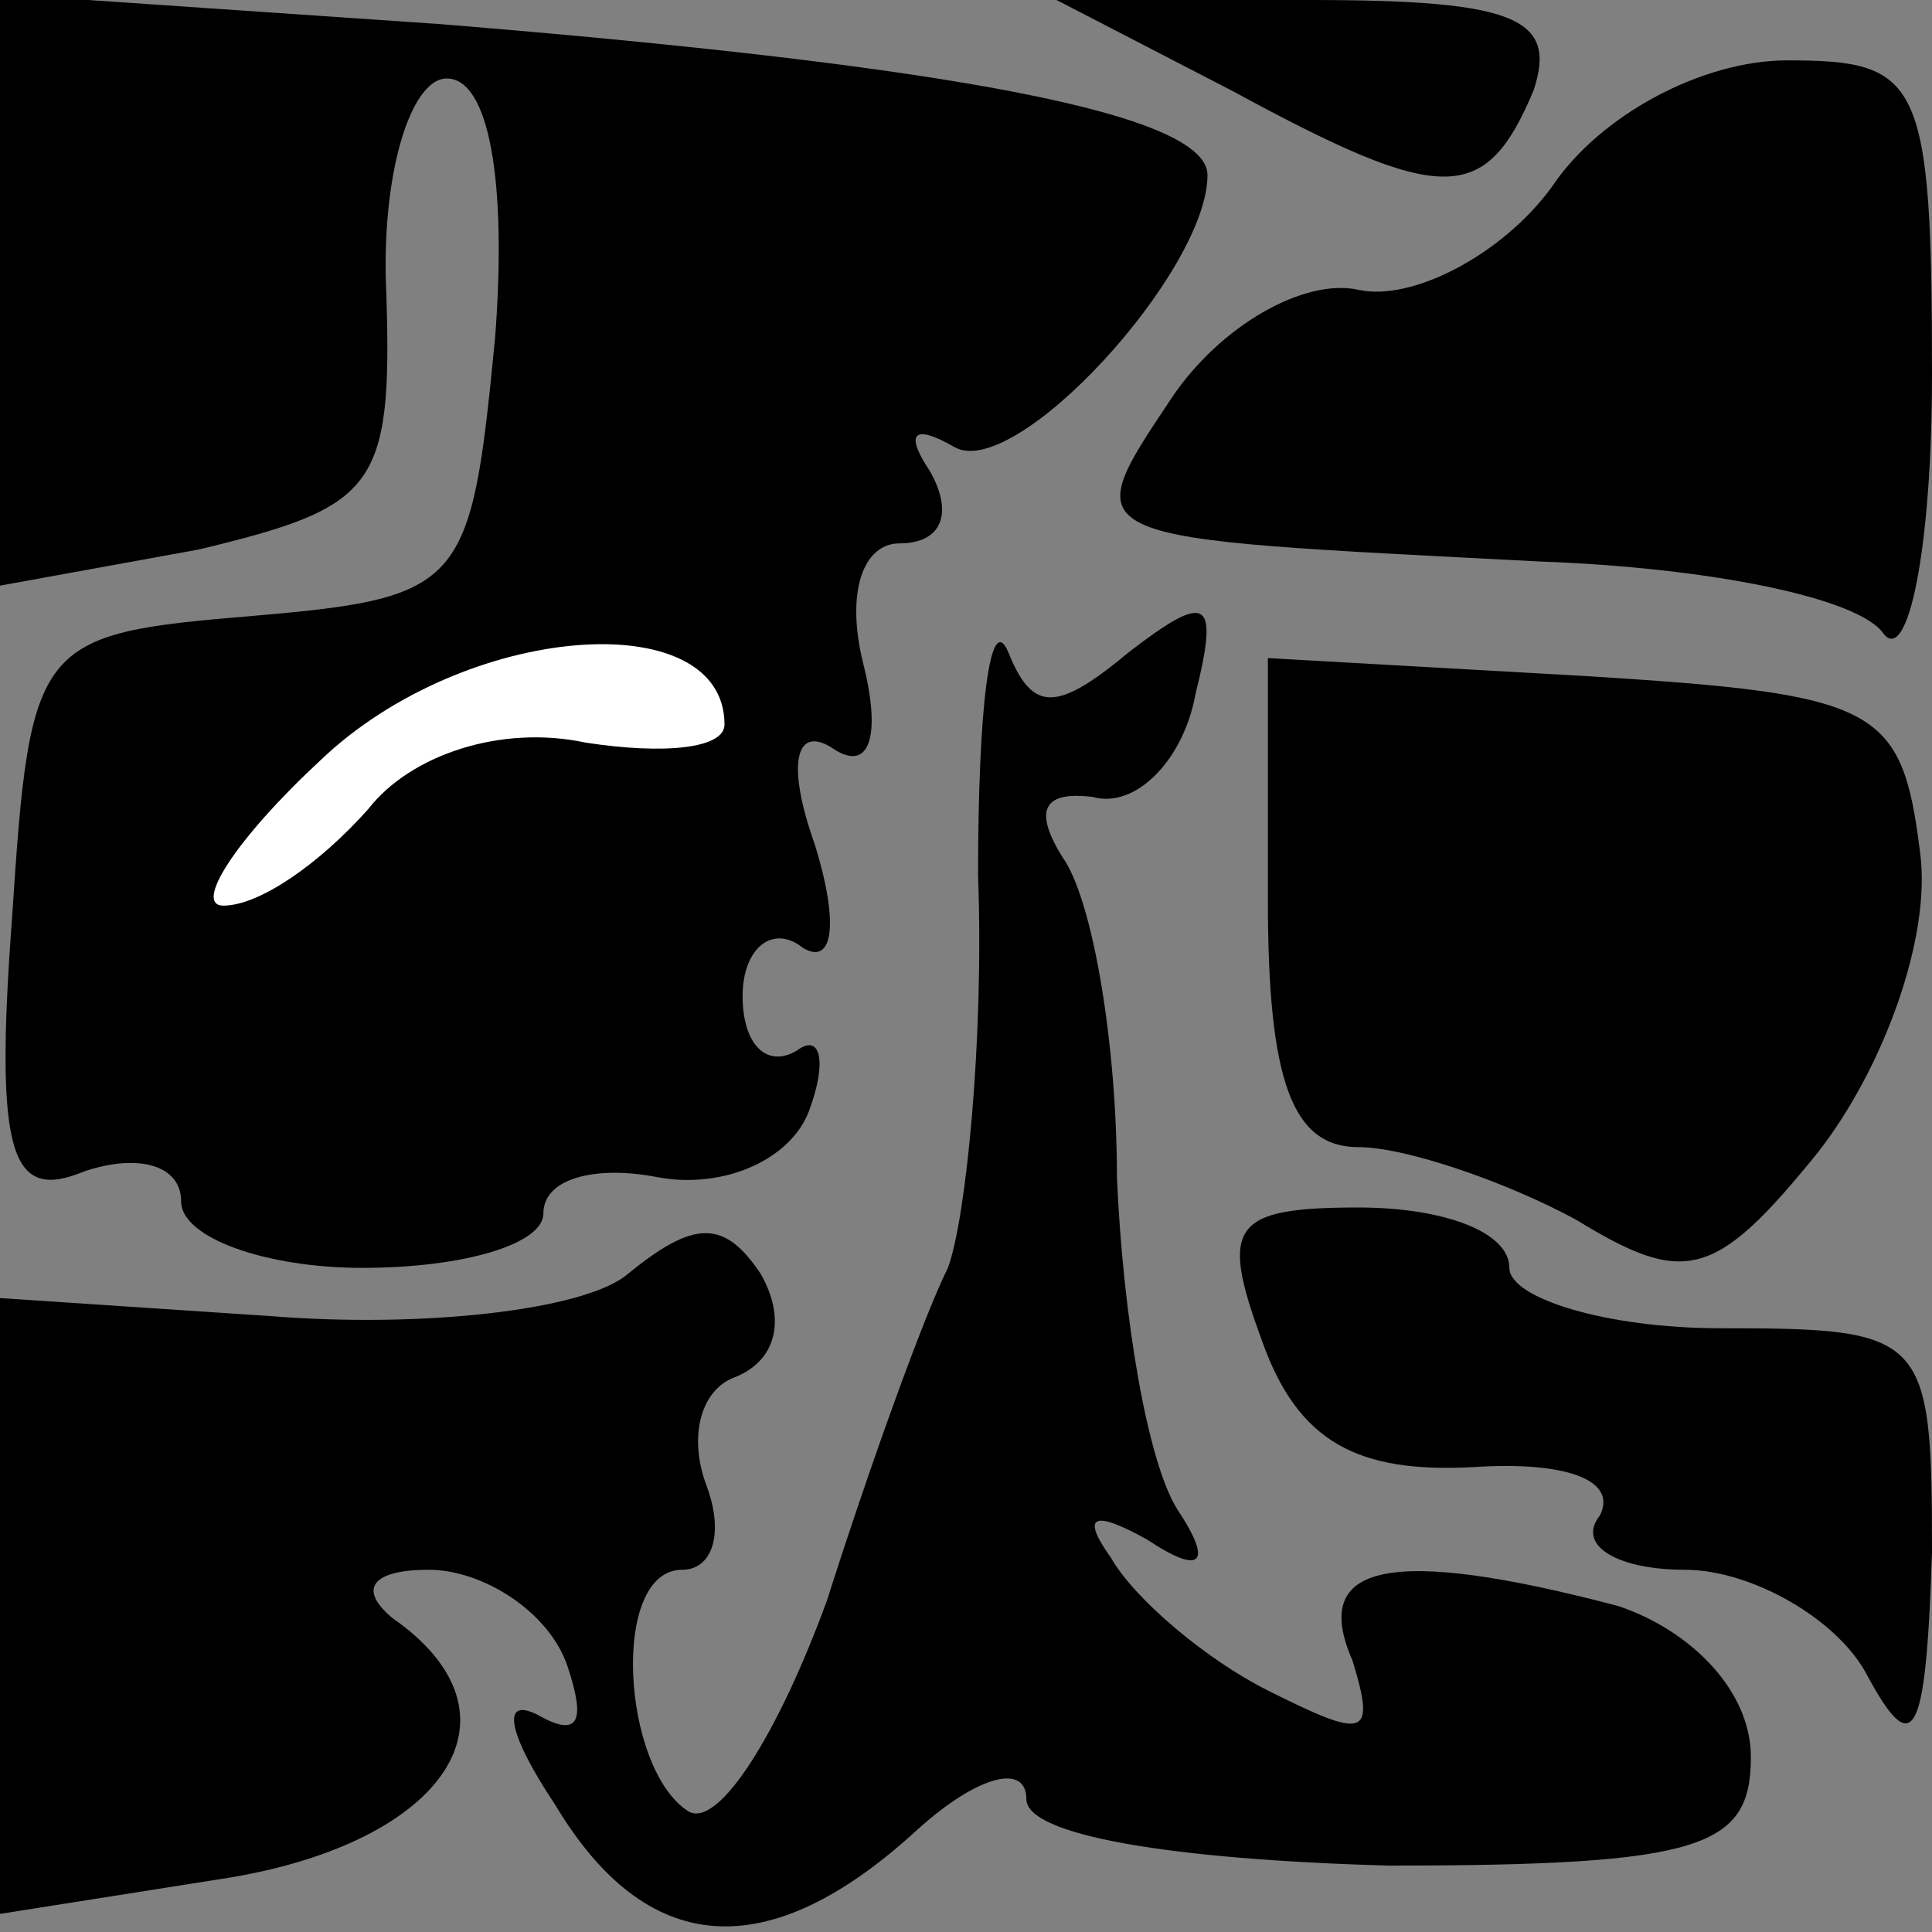 <?xml version="1.0" standalone="no"?>
<!DOCTYPE svg PUBLIC "-//W3C//DTD SVG 20010904//EN"
 "http://www.w3.org/TR/2001/REC-SVG-20010904/DTD/svg10.dtd">
<svg version="1.0" xmlns="http://www.w3.org/2000/svg"
 width="32pt" height="32pt" viewBox="0 0 32 32"
 preserveAspectRatio="xMidYMid meet">
<rect x="0" y="0" width="32" height="32" fill="#808080" stroke="none"/>
<g transform="translate(0,32) scale(0.1,-0.1)"
fill="#000000" stroke="none">
<path fill="#000000" stroke="none" d="M0 272 l0 -49 33 6 c29 7 32 10 31 42
-1 20 4 36 10 36 7 0 10 -17 8 -43 -4 -41 -5 -43 -40 -46 -36 -3 -37 -4 -40
-50 -3 -40 0 -47 12 -42 9 3 16 1 16 -5 0 -6 14 -11 30 -11 17 0 30 4 30 9 0
6 9 8 19 6 11 -2 22 3 25 11 3 8 2 13 -2 10 -5 -3 -9 1 -9 9 0 8 5 12 10 8 5
-3 6 4 2 17 -5 14 -3 20 3 16 6 -4 8 2 5 14 -3 12 0 20 6 20 7 0 9 5 5 12 -4
6 -3 8 4 4 10 -6 42 29 42 45 0 10 -41 18 -127 25 l-73 5 0 -49z"/>
<path fill="#ffffff" stroke="none" d="M120 200 c0 -4 -10 -5 -23 -3 -14 3
-29 -2 -36 -11 -8 -9 -18 -16 -24 -16 -5 0 2 11 16 24 24 23 67 26 67 6z"/>
<path fill="#000000" stroke="none" d="M204 305 c35 -19 42 -19 50 0 4 12 -3
15 -37 15 l-42 0 29 -15z"/>
<path fill="#000000" stroke="none" d="M257 289 c-8 -11 -23 -19 -32 -17 -9 2
-23 -6 -31 -18 -16 -24 -16 -23 61 -27 28 -1 53 -6 57 -12 4 -5 8 14 8 43 0
49 -2 52 -24 52 -14 0 -31 -9 -39 -21z"/>
<path fill="#000000" stroke="none" d="M162 175 c1 -27 -2 -57 -5 -65 -4 -8
-13 -33 -20 -55 -8 -22 -18 -38 -23 -35 -11 7 -13 40 -1 40 5 0 7 6 4 14 -3 8
-1 16 5 18 7 3 8 10 4 17 -6 9 -11 9 -22 0 -7 -6 -34 -9 -59 -7 l-45 3 0 -51
0 -51 38 6 c36 6 50 27 27 43 -6 5 -3 8 6 8 9 0 20 -7 23 -16 3 -9 2 -12 -5
-8 -6 3 -5 -3 3 -15 15 -25 35 -27 60 -4 10 9 18 11 18 5 0 -6 24 -10 60 -11
52 0 60 3 60 18 0 11 -10 21 -22 25 -38 10 -51 7 -44 -9 4 -13 2 -13 -14 -5
-10 5 -22 15 -26 22 -5 7 -3 8 6 3 9 -6 11 -4 5 5 -5 8 -9 32 -10 55 0 22 -4
46 -9 53 -5 8 -3 11 5 10 7 -2 15 6 17 17 4 16 2 17 -11 7 -12 -10 -16 -10
-20 0 -3 7 -5 -9 -5 -37z"/>
<path fill="#000000" stroke="none" d="M210 171 c0 -30 4 -41 15 -41 8 0 25
-6 36 -12 18 -11 23 -10 40 11 11 14 19 36 17 50 -3 24 -7 26 -55 29 l-53 3 0
-40z"/>
<path fill="#000000" stroke="none" d="M209 98 c6 -17 16 -22 35 -21 15 1 24
-2 21 -8 -4 -5 3 -9 14 -9 11 0 25 -8 30 -17 8 -15 10 -11 11 20 0 36 -1 37
-35 37 -19 0 -35 5 -35 10 0 6 -11 10 -25 10 -21 0 -23 -3 -16 -22z"/>
</g>
</svg>
